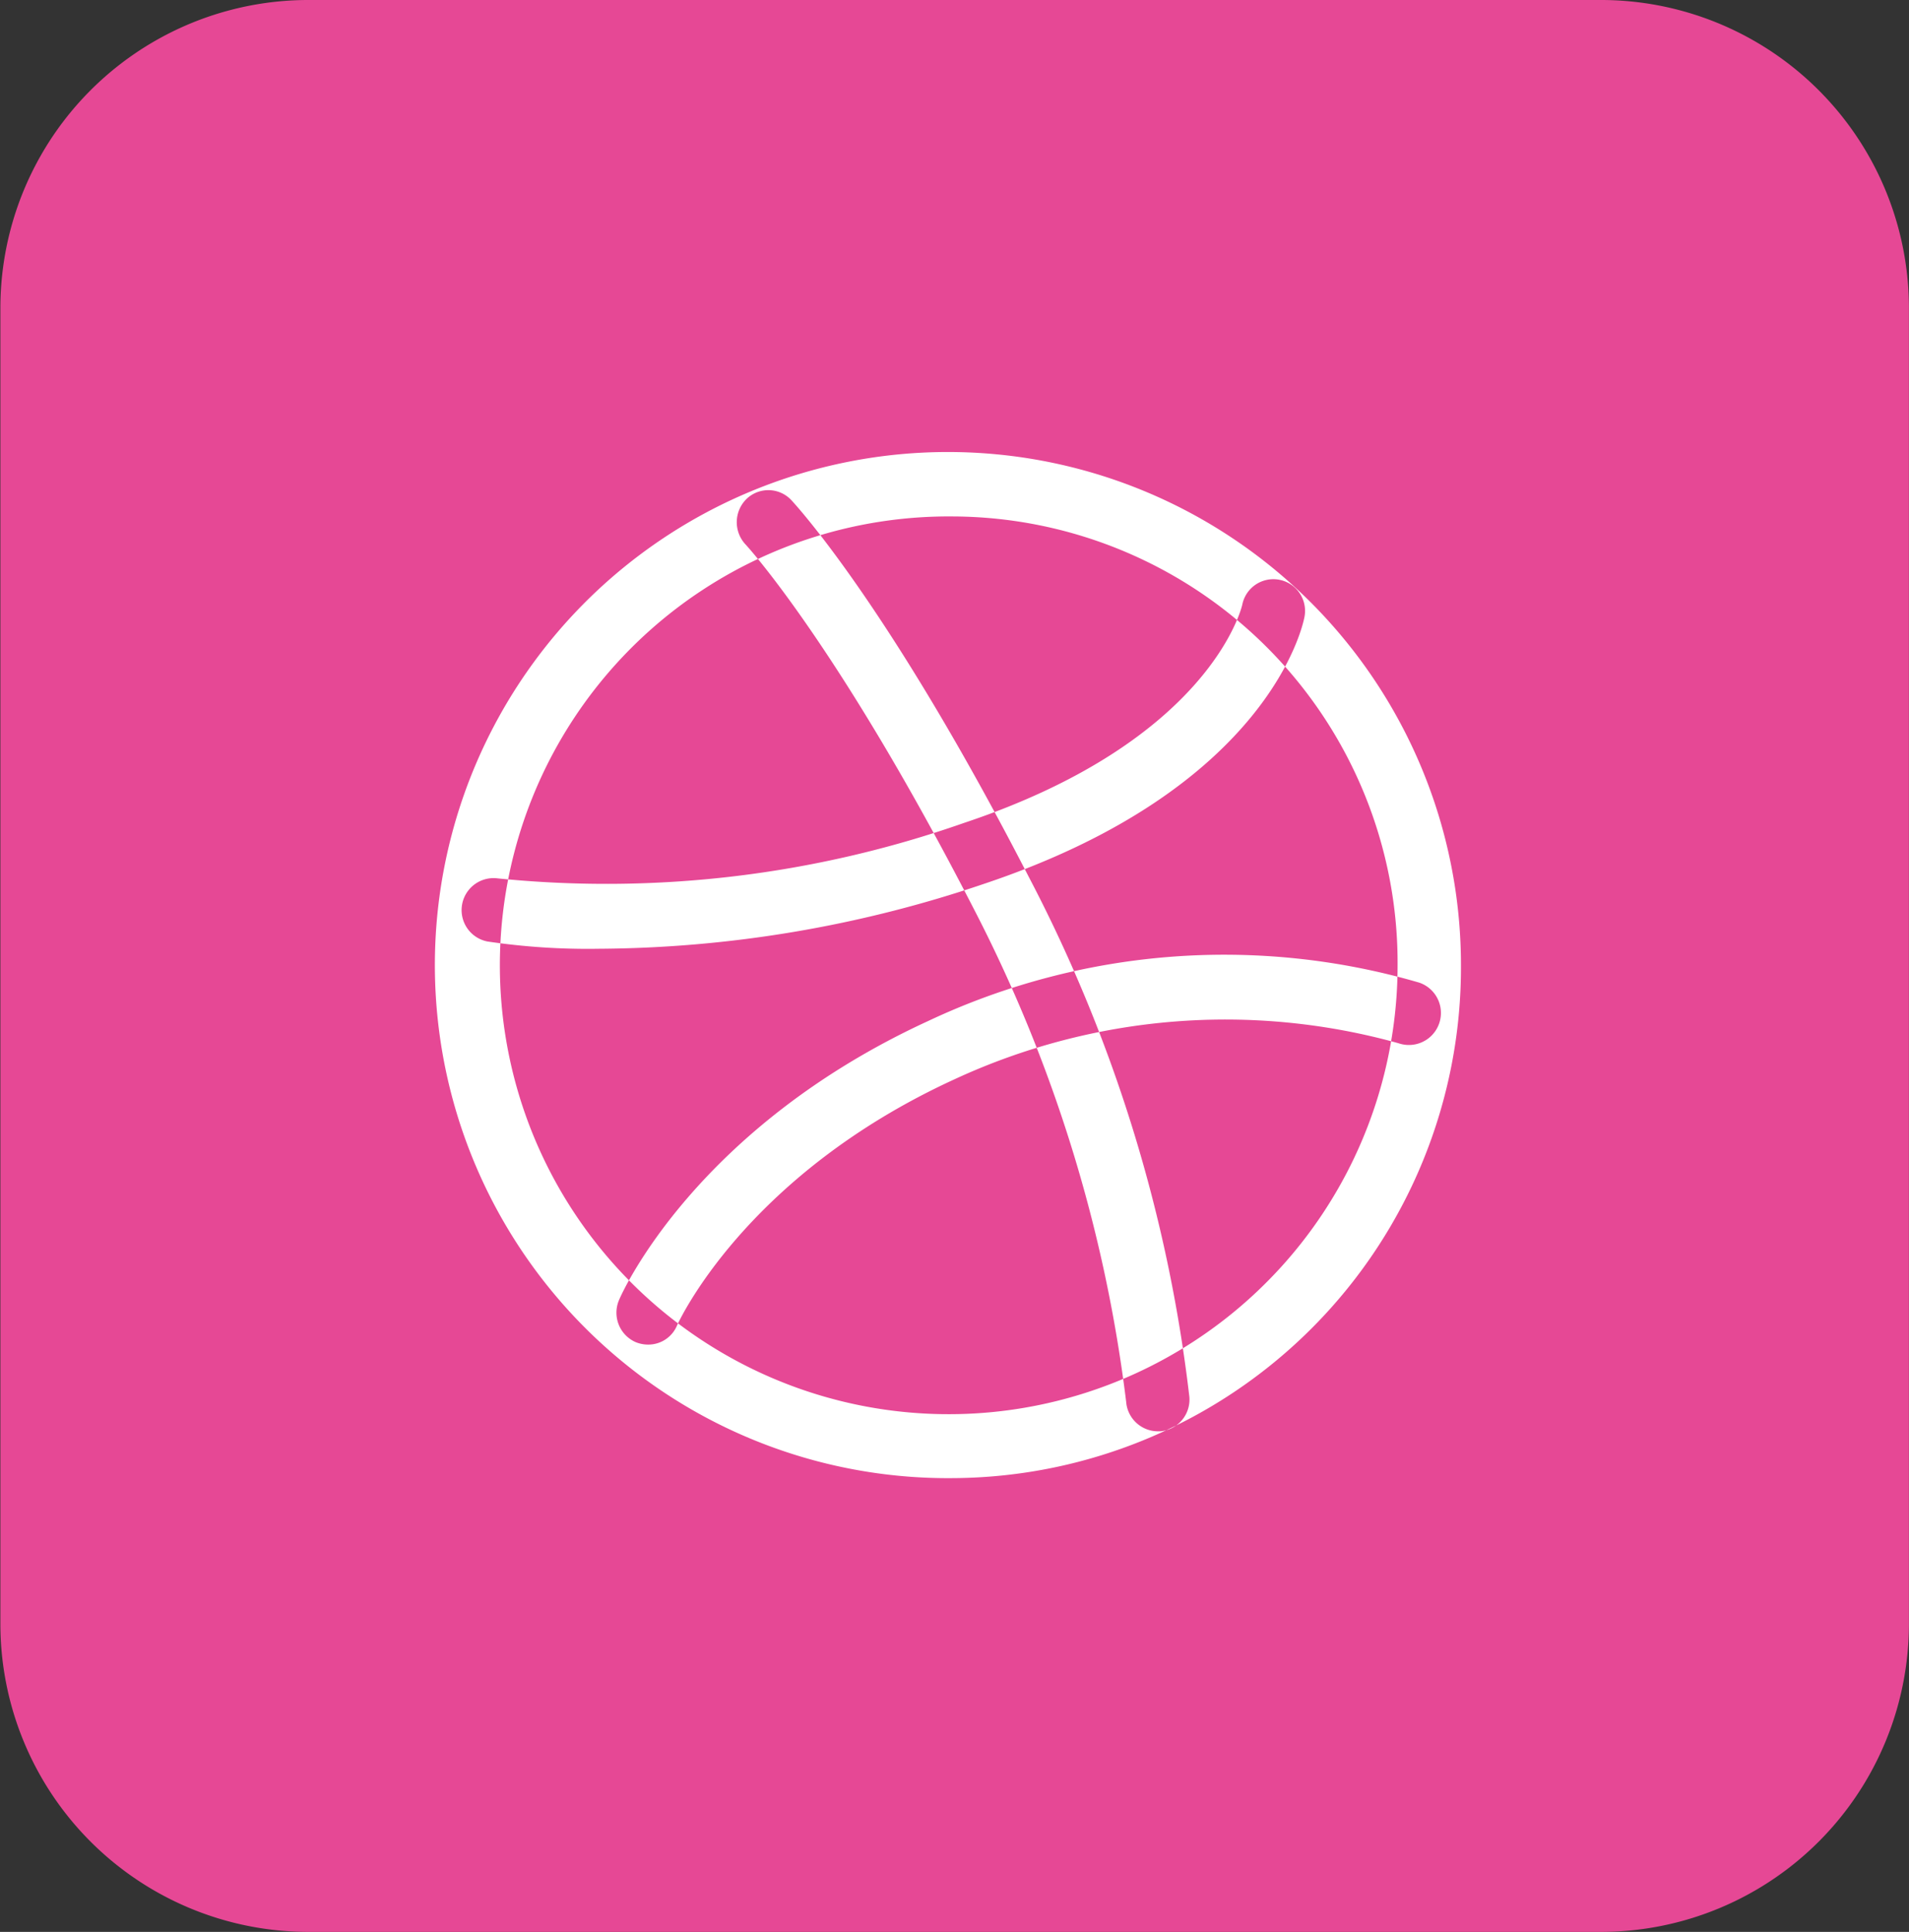 <svg id="Группа_2" data-name="Группа 2" xmlns="http://www.w3.org/2000/svg" width="44.469" height="45" viewBox="0 0 44.469 45">
  <rect x="0" y="0" width="44.469" height="45" fill="#333333" stroke="none"/>
<defs>
    <style>
      .cls-1 {
        fill: #e64895;
      }

      .cls-1, .cls-2 {
        fill-rule: evenodd;
      }

      .cls-2 {
        fill: #fff;
      }
    </style>
  </defs>
  <path id="Rounded_Rectangle_4_copy" data-name="Rounded Rectangle 4 copy" class="cls-1" d="M570.175,2100h30.188a7.176,7.176,0,0,1,7.135,7.22v30.56a7.176,7.176,0,0,1-7.135,7.22H570.175a7.176,7.176,0,0,1-7.135-7.22v-30.56A7.176,7.176,0,0,1,570.175,2100Z" transform="translate(-563.031 -2100)"/>
  <path id="Dribbble" class="cls-2" d="M585.254,2134.43a11.951,11.951,0,1,1,11.809-11.95A11.893,11.893,0,0,1,585.254,2134.43Zm0-22.4a10.456,10.456,0,1,0,10.333,10.45A10.4,10.4,0,0,0,585.254,2112.03ZM590,2133.34a0.744,0.744,0,0,1-.736-0.69,33.977,33.977,0,0,0-3.575-11.53c-3.136-6.1-5.272-8.42-5.293-8.44a0.759,0.759,0,0,1,.027-1.06,0.733,0.733,0,0,1,1.042.03c0.092,0.1,2.283,2.46,5.533,8.78a34.8,34.8,0,0,1,3.739,12.11,0.742,0.742,0,0,1-.68.8H590Zm-13.024-11.24a15.96,15.96,0,0,1-2.593-.17,0.745,0.745,0,0,1,.237-1.47,25.157,25.157,0,0,0,10.863-1.29c5.761-1.92,6.478-5.05,6.485-5.08a0.738,0.738,0,0,1,1.45.28c-0.03.16-.8,3.99-7.472,6.22A28.345,28.345,0,0,1,576.972,2122.1Zm1.156,9.22a0.766,0.766,0,0,1-.3-0.06,0.749,0.749,0,0,1-.38-0.98c0.07-.17,1.787-4.01,7.206-6.5a16.182,16.182,0,0,1,11.437-.89,0.746,0.746,0,0,1-.489,1.41h0a15,15,0,0,0-10.34.84c-4.907,2.25-6.446,5.7-6.462,5.73A0.725,0.725,0,0,1,578.128,2131.32Z" transform="translate(-563.031 -2100)"/>
</svg>
